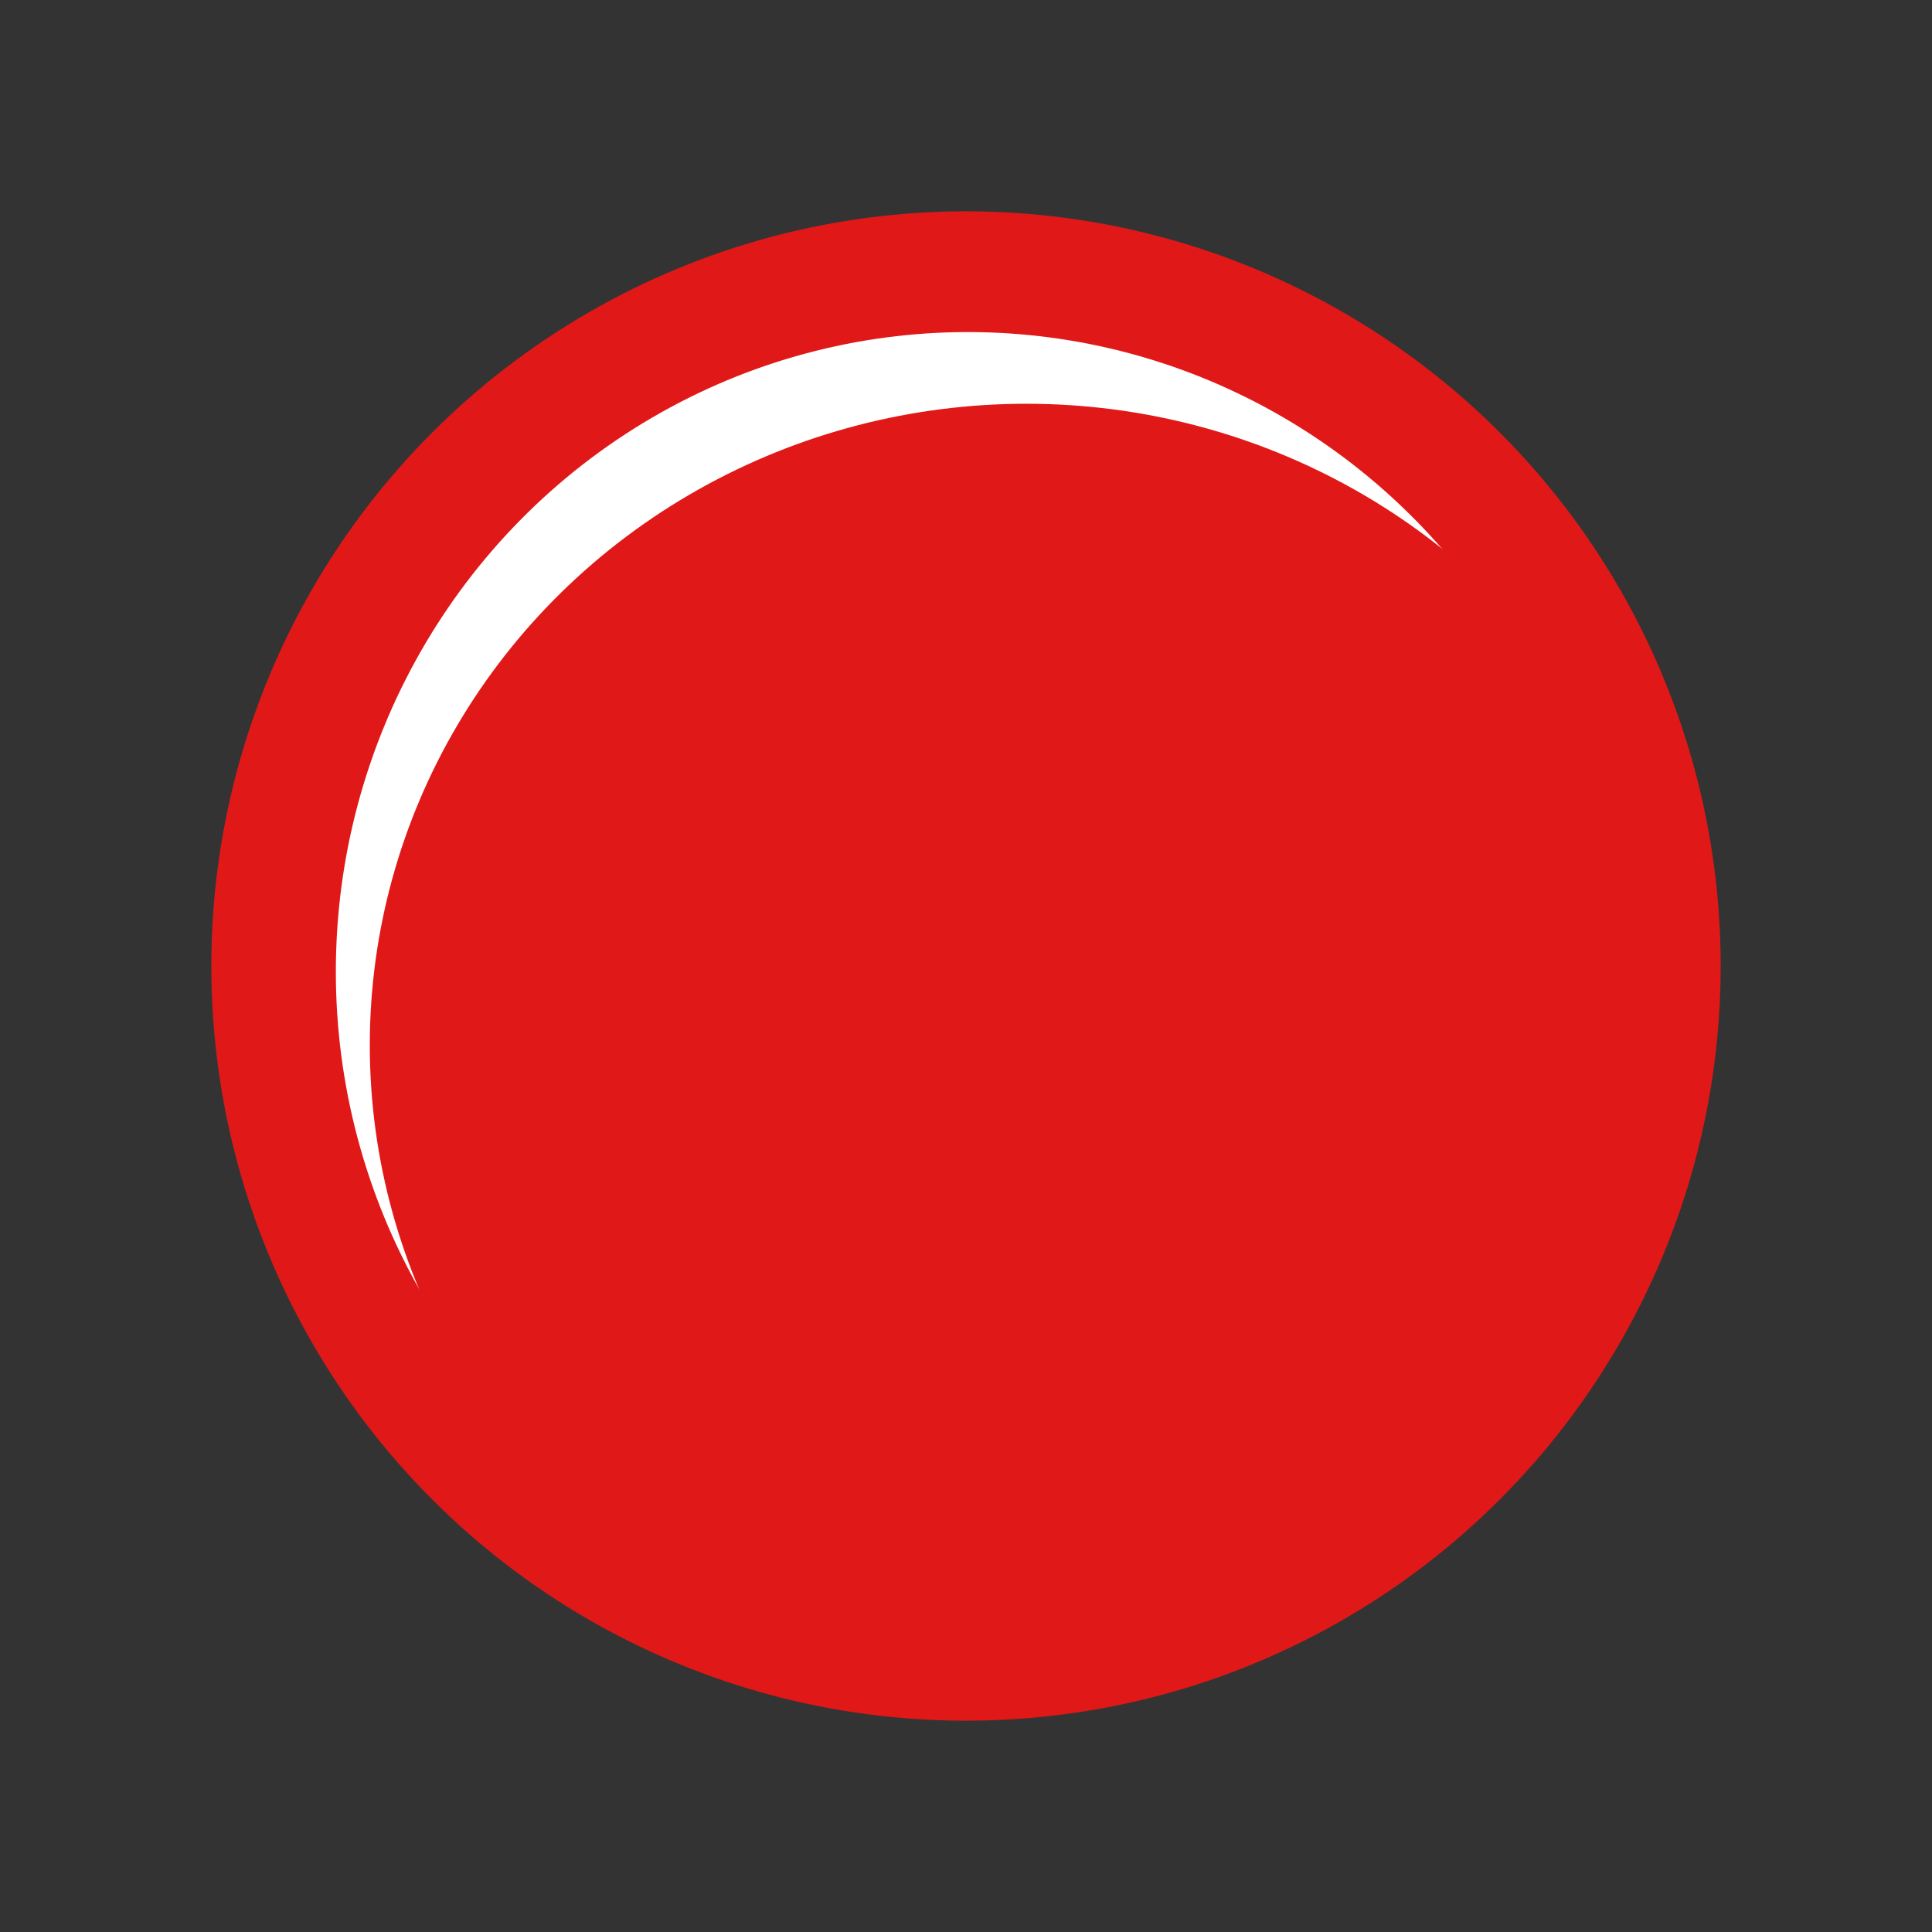 <svg width="512" height="512" viewBox="0 0 512 512" fill="none" xmlns="http://www.w3.org/2000/svg">
<rect x="0" y="0" width="512" height="512" fill="#333333" stroke="none"/>
<circle cx="256" cy="256" r="200" fill="#E01818"/>
<ellipse cx="256.5" cy="257.5" rx="167.5" ry="169.5" fill="white"/>
<ellipse cx="272" cy="277" rx="174" ry="170" fill="#E01818"/>
</svg>
